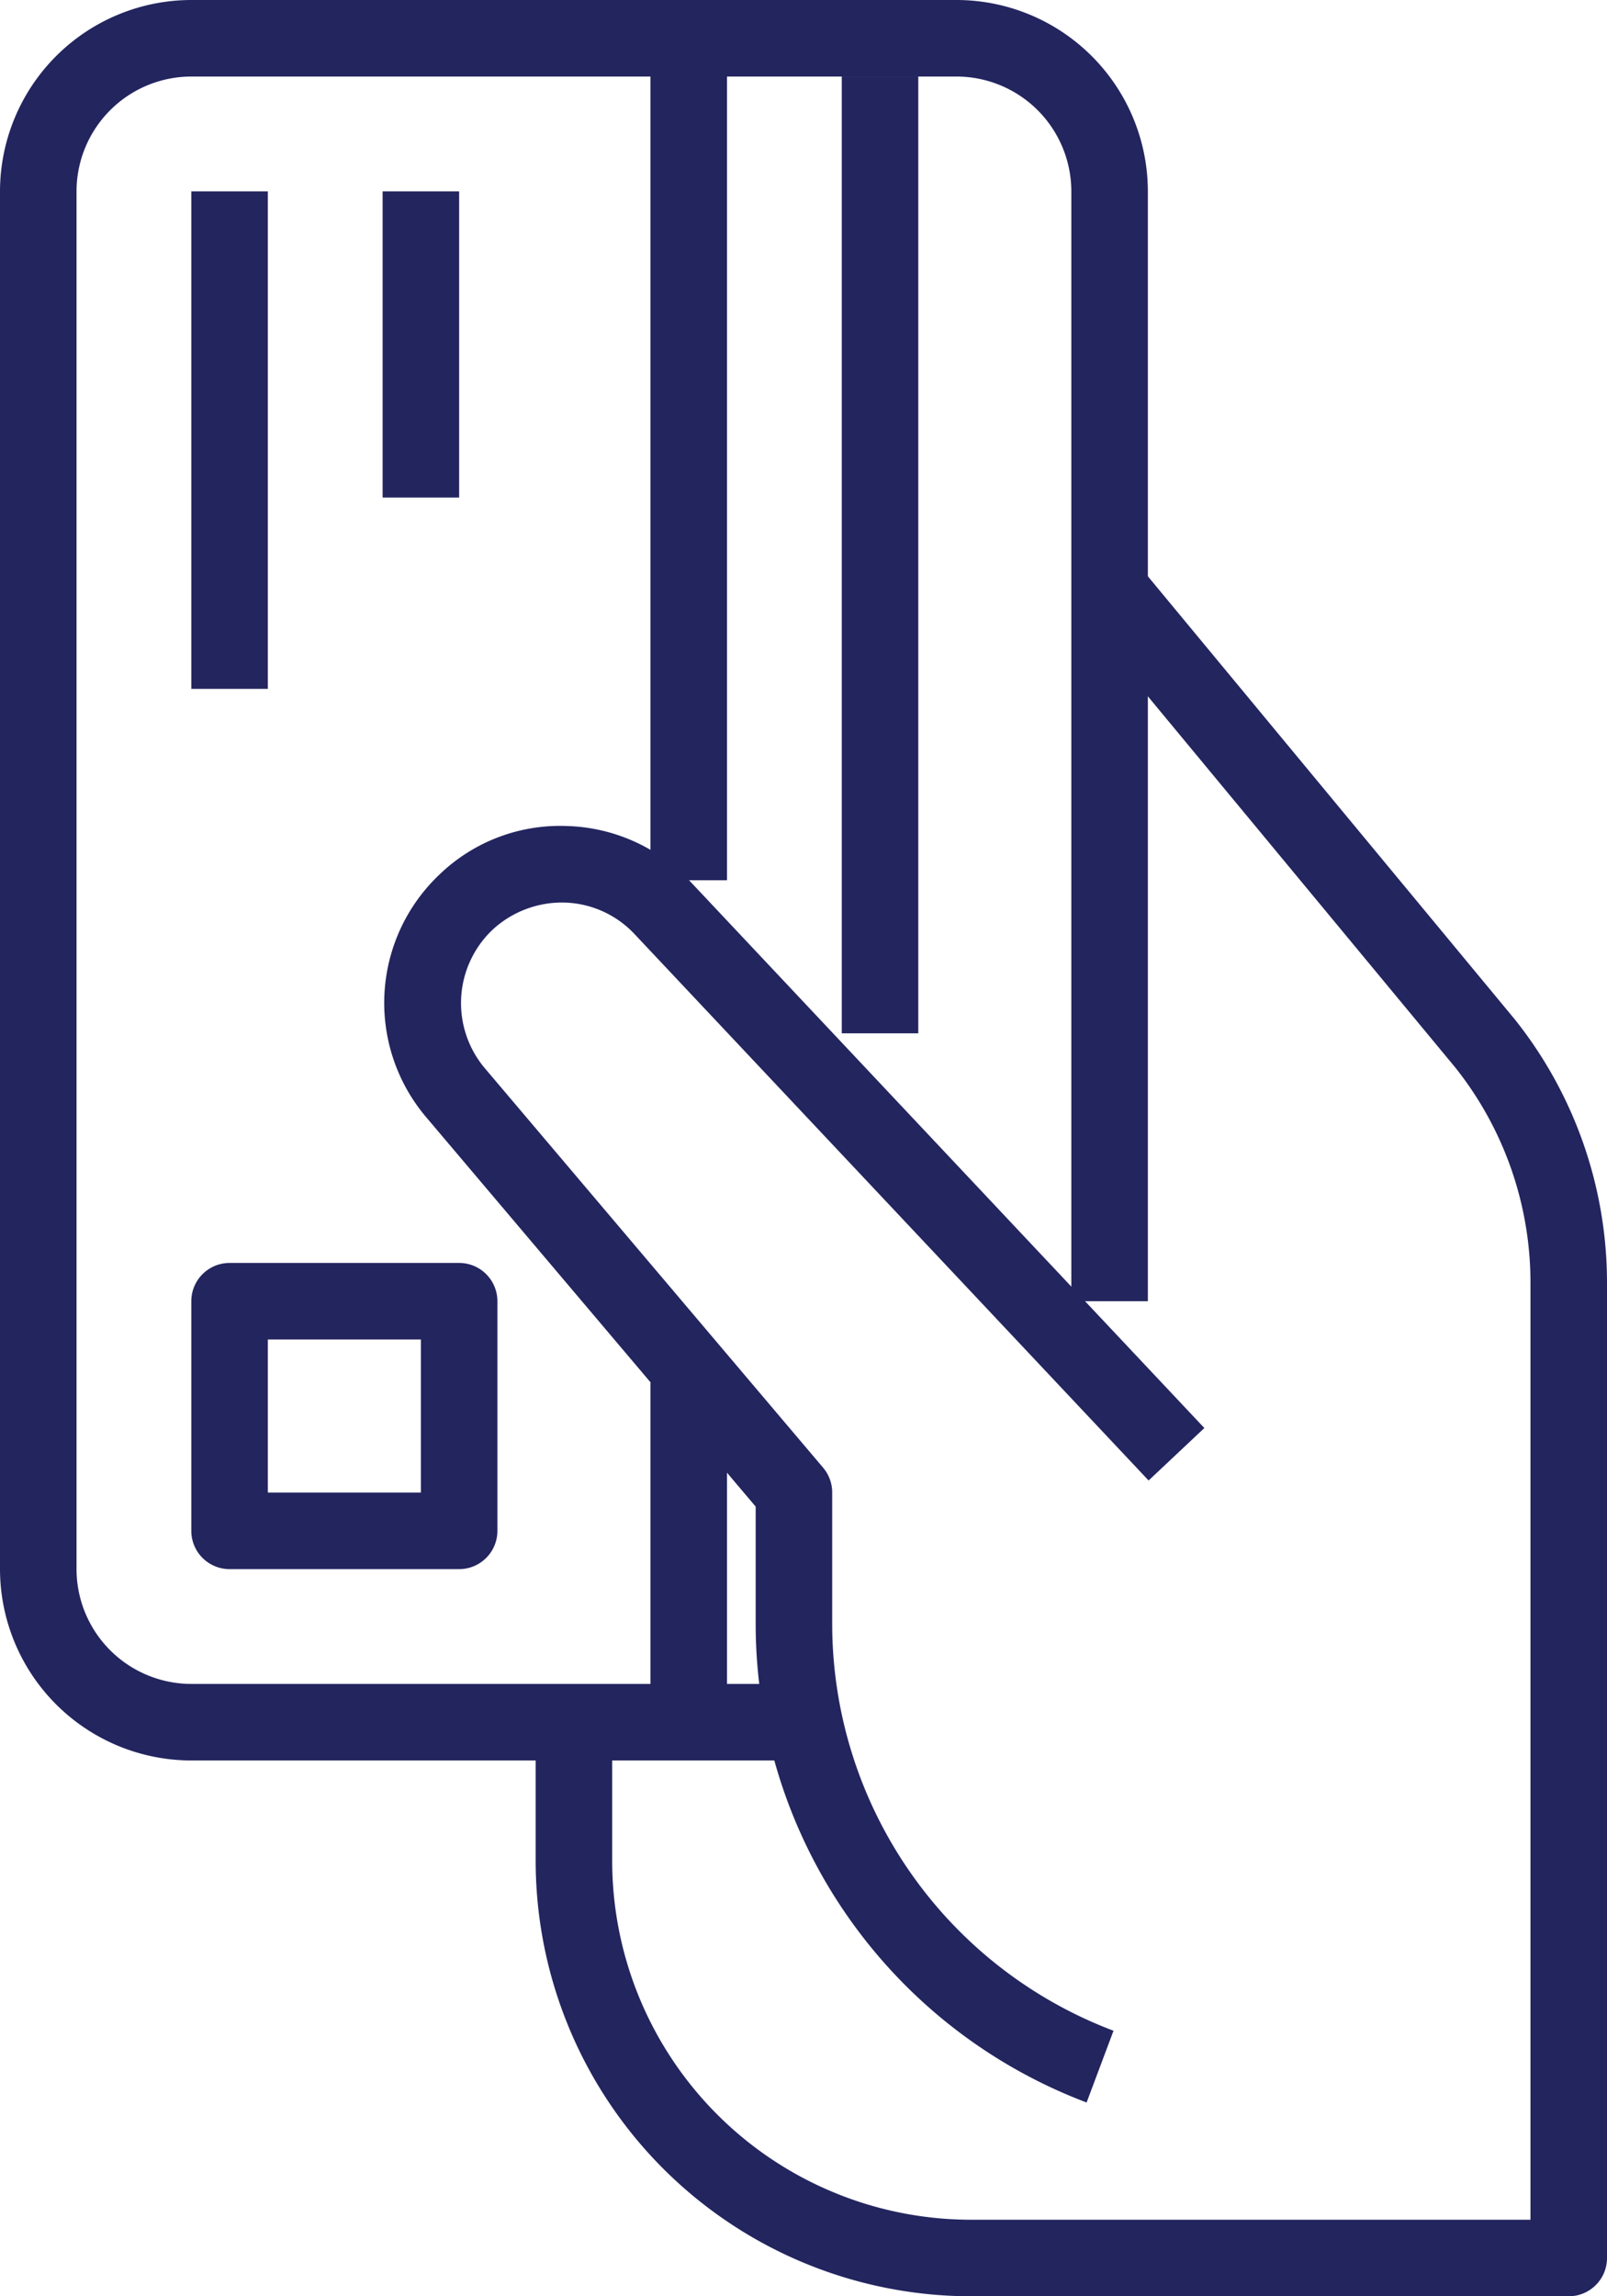 <svg xmlns="http://www.w3.org/2000/svg" width="53.76" height="76.8" viewBox="0 0 53.76 76.8"><defs><style>.a{fill:#23255f;}</style></defs><rect class="a" width="2.56" height="28.16" transform="translate(21.76 1.28)"/><path class="a" d="M50.676,34.094,38.312,19.168l-2,1.6L48.676,35.693a11.553,11.553,0,0,1,2.524,7.2V74.24H32.474A12.007,12.007,0,0,1,20.48,62.246V57.6H17.92v4.646A14.571,14.571,0,0,0,32.474,76.8H52.48a1.279,1.279,0,0,0,1.28-1.28V42.894A14.133,14.133,0,0,0,50.676,34.094Z"/><rect class="a" width="2.56" height="11.36" transform="translate(21.76 46.24)"/><path class="a" d="M32,0H6.4A6.407,6.407,0,0,0,0,6.4V52.48a6.407,6.407,0,0,0,6.4,6.4H27.774V56.32H6.4a3.845,3.845,0,0,1-3.84-3.84V6.4A3.845,3.845,0,0,1,6.4,2.56H32A3.845,3.845,0,0,1,35.84,6.4V43.52H38.4V6.4A6.407,6.407,0,0,0,32,0Z"/><path class="a" d="M18.875,30.186a3.341,3.341,0,0,1,2.35,1.052l17.2,18.278,1.865-1.755-17.2-18.28a5.887,5.887,0,0,0-4.14-1.855,5.812,5.812,0,0,0-4.224,1.6c-.014.014-.117.111-.129.125a5.909,5.909,0,0,0-.339,8.015L25.28,50.389v3.96a17.126,17.126,0,0,0,11.071,15.97l.9-2.4A14.556,14.556,0,0,1,27.84,54.349V49.92a1.285,1.285,0,0,0-.3-.828L16.213,35.72a3.379,3.379,0,0,1,.256-4.616A3.425,3.425,0,0,1,18.875,30.186Z"/><rect class="a" width="2.56" height="32" transform="translate(28.16 2.56)"/><rect class="a" width="2.56" height="16.64" transform="translate(6.4 6.4)"/><rect class="a" width="2.56" height="10.24" transform="translate(12.8 6.4)"/><path class="a" d="M15.36,42.24H7.68A1.28,1.28,0,0,0,6.4,43.52V51.2a1.28,1.28,0,0,0,1.28,1.28h7.68a1.28,1.28,0,0,0,1.28-1.28V43.52A1.28,1.28,0,0,0,15.36,42.24Zm-1.28,7.68H8.96V44.8h5.12Z"/></svg>